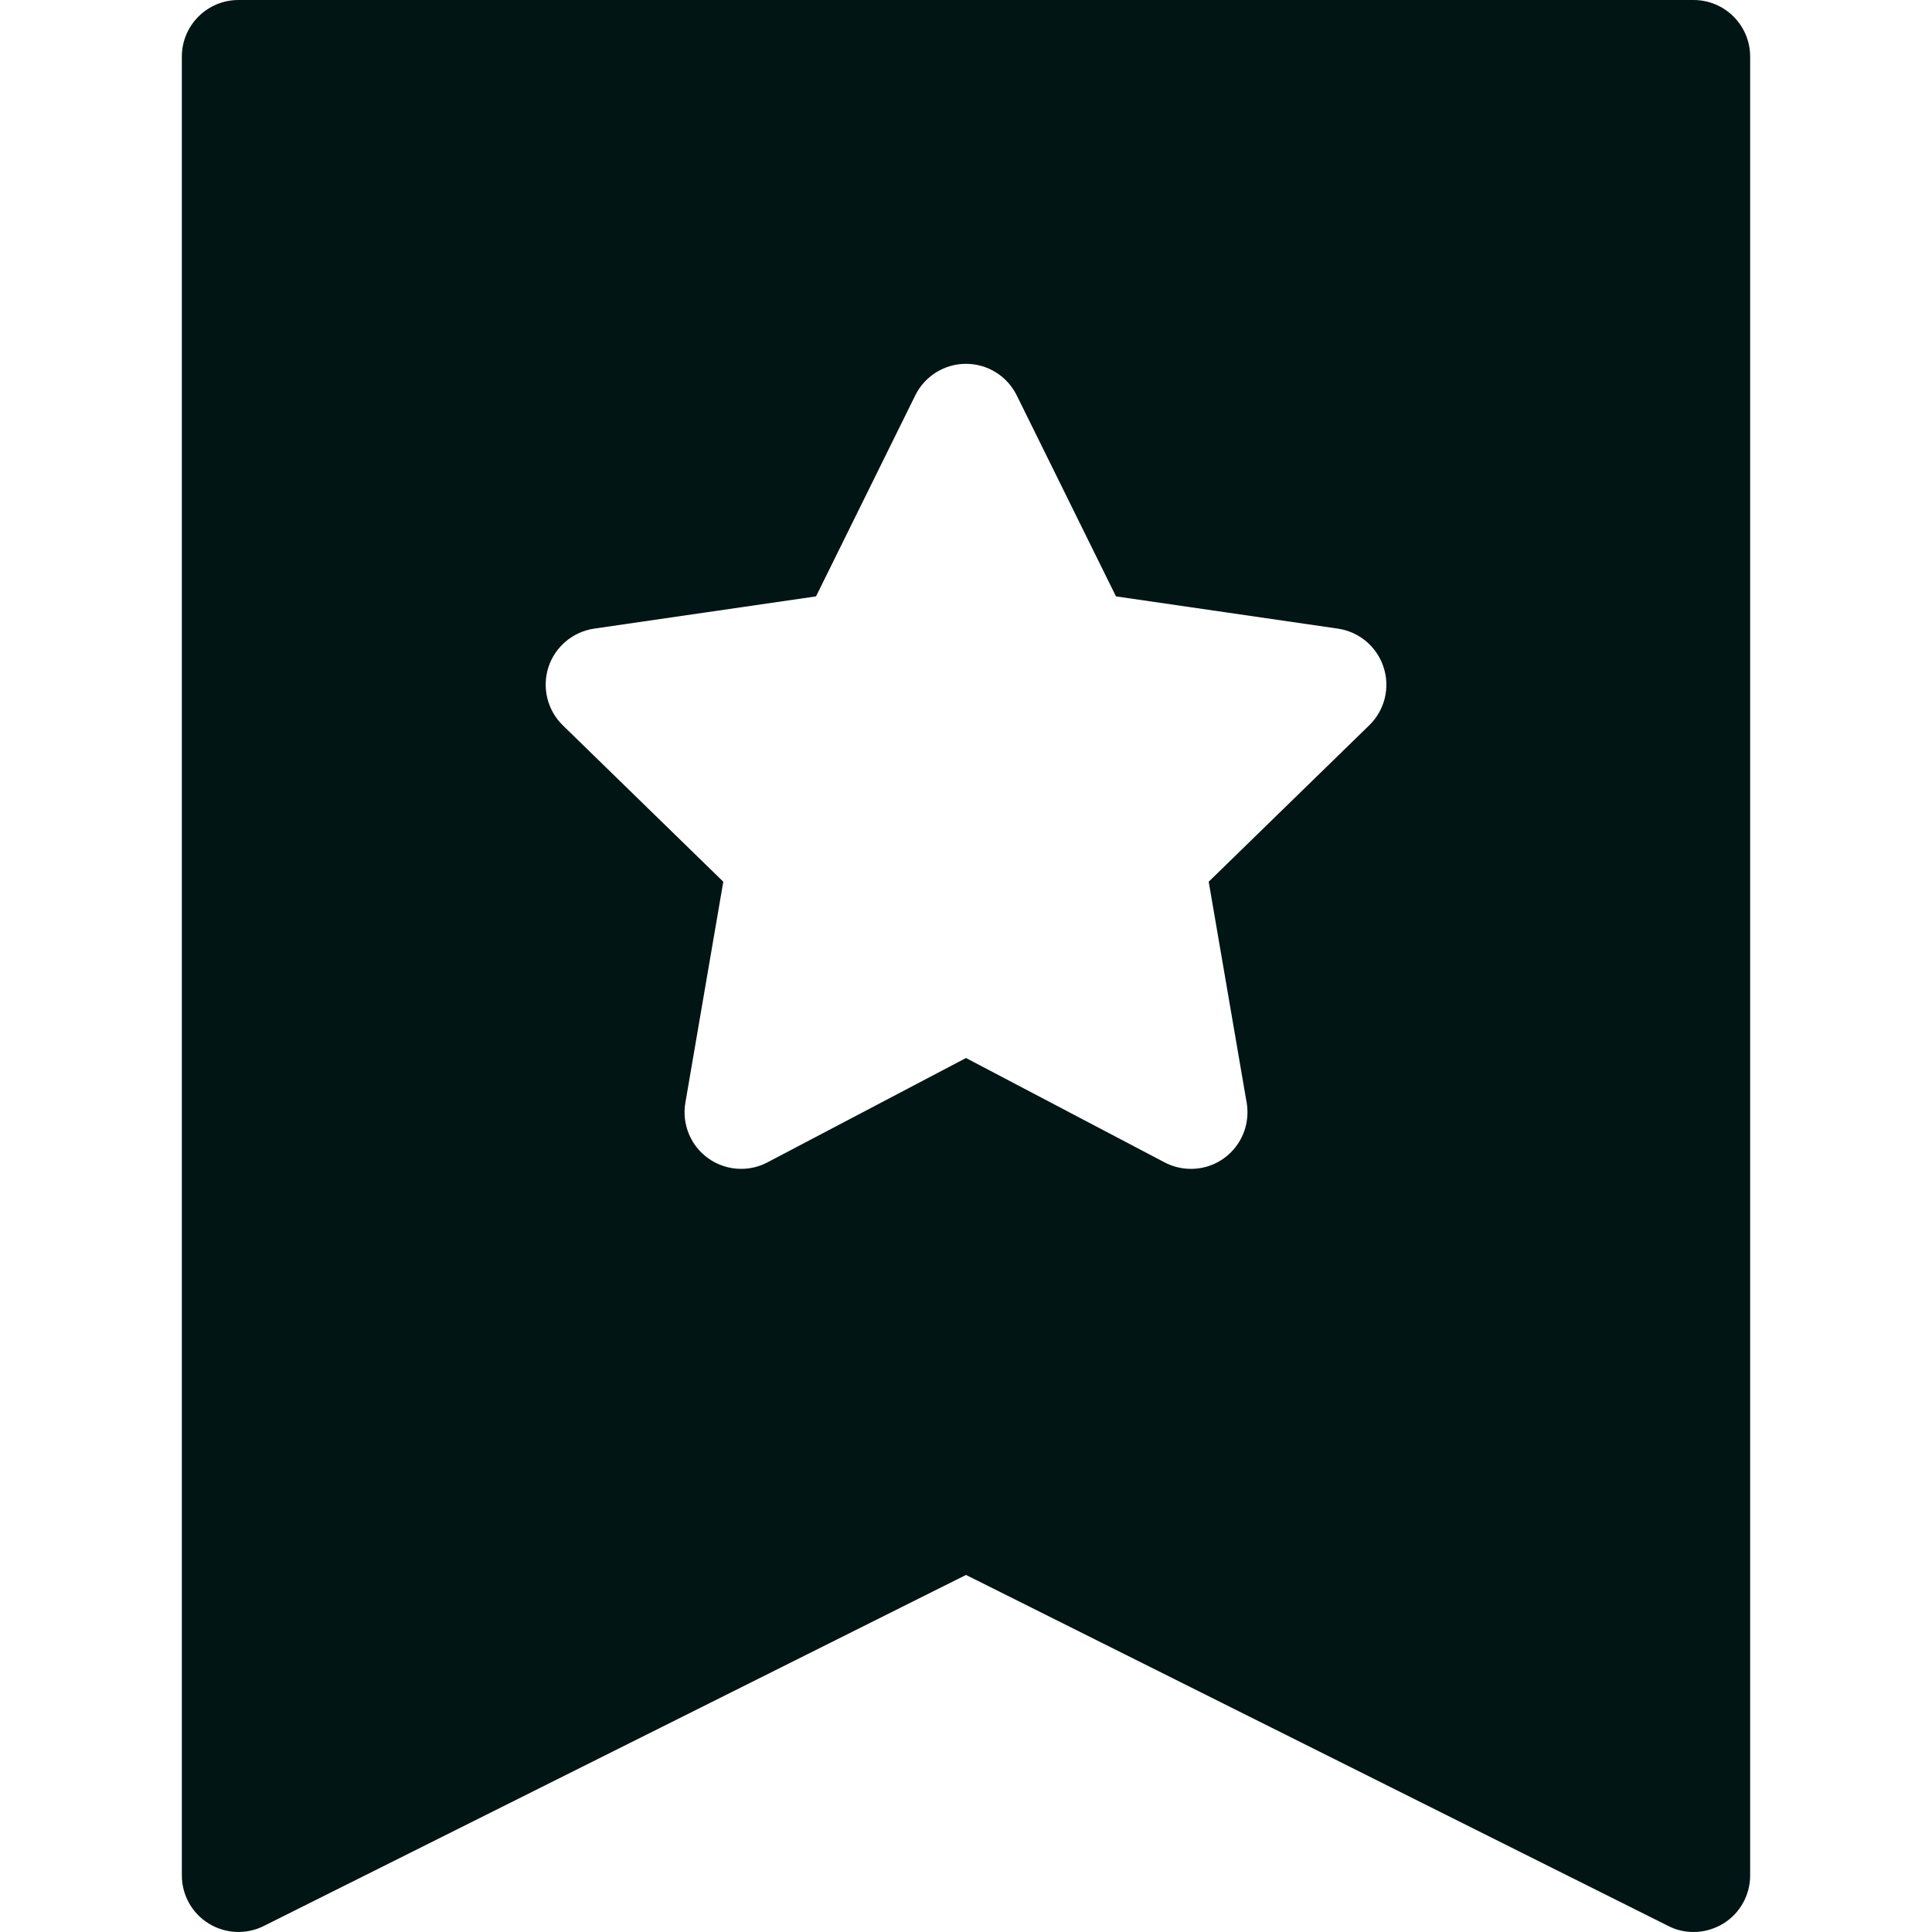 <svg width="16" height="16" viewBox="0 0 16 16" fill="none" xmlns="http://www.w3.org/2000/svg">
<g clip-path="url(#clip0)">
<path d="M14.025 0H1.975C1.716 0 1.506 0.21 1.506 0.469V15.531C1.506 15.694 1.59 15.845 1.729 15.93C1.867 16.015 2.039 16.023 2.185 15.95L8 13.043L13.816 15.95C13.882 15.984 13.953 16 14.025 16C14.111 16 14.196 15.976 14.272 15.93C14.41 15.845 14.494 15.694 14.494 15.531V0.469C14.494 0.21 14.284 0 14.025 0ZM11.34 6.006L10.01 7.302L10.32 9.107C10.327 9.14 10.331 9.175 10.331 9.211C10.331 9.47 10.122 9.68 9.864 9.68C9.863 9.68 9.863 9.68 9.862 9.68C9.787 9.68 9.713 9.662 9.644 9.626L8 8.762L6.356 9.626C6.288 9.662 6.213 9.68 6.138 9.68C6.041 9.68 5.944 9.65 5.863 9.591C5.718 9.486 5.646 9.308 5.676 9.132L5.99 7.302L4.66 6.006C4.533 5.881 4.487 5.695 4.542 5.525C4.597 5.356 4.744 5.232 4.92 5.206L6.758 4.939L7.58 3.274C7.659 3.114 7.822 3.013 8 3.013C8.178 3.013 8.341 3.114 8.42 3.274L9.242 4.939L11.08 5.206C11.257 5.232 11.403 5.356 11.458 5.525C11.514 5.695 11.468 5.881 11.34 6.006Z" fill="#001514"/>
</g>
<defs>
<clipPath id="clip0">
<rect width="16" height="16" fill="white"/>
</clipPath>
</defs>
</svg>
